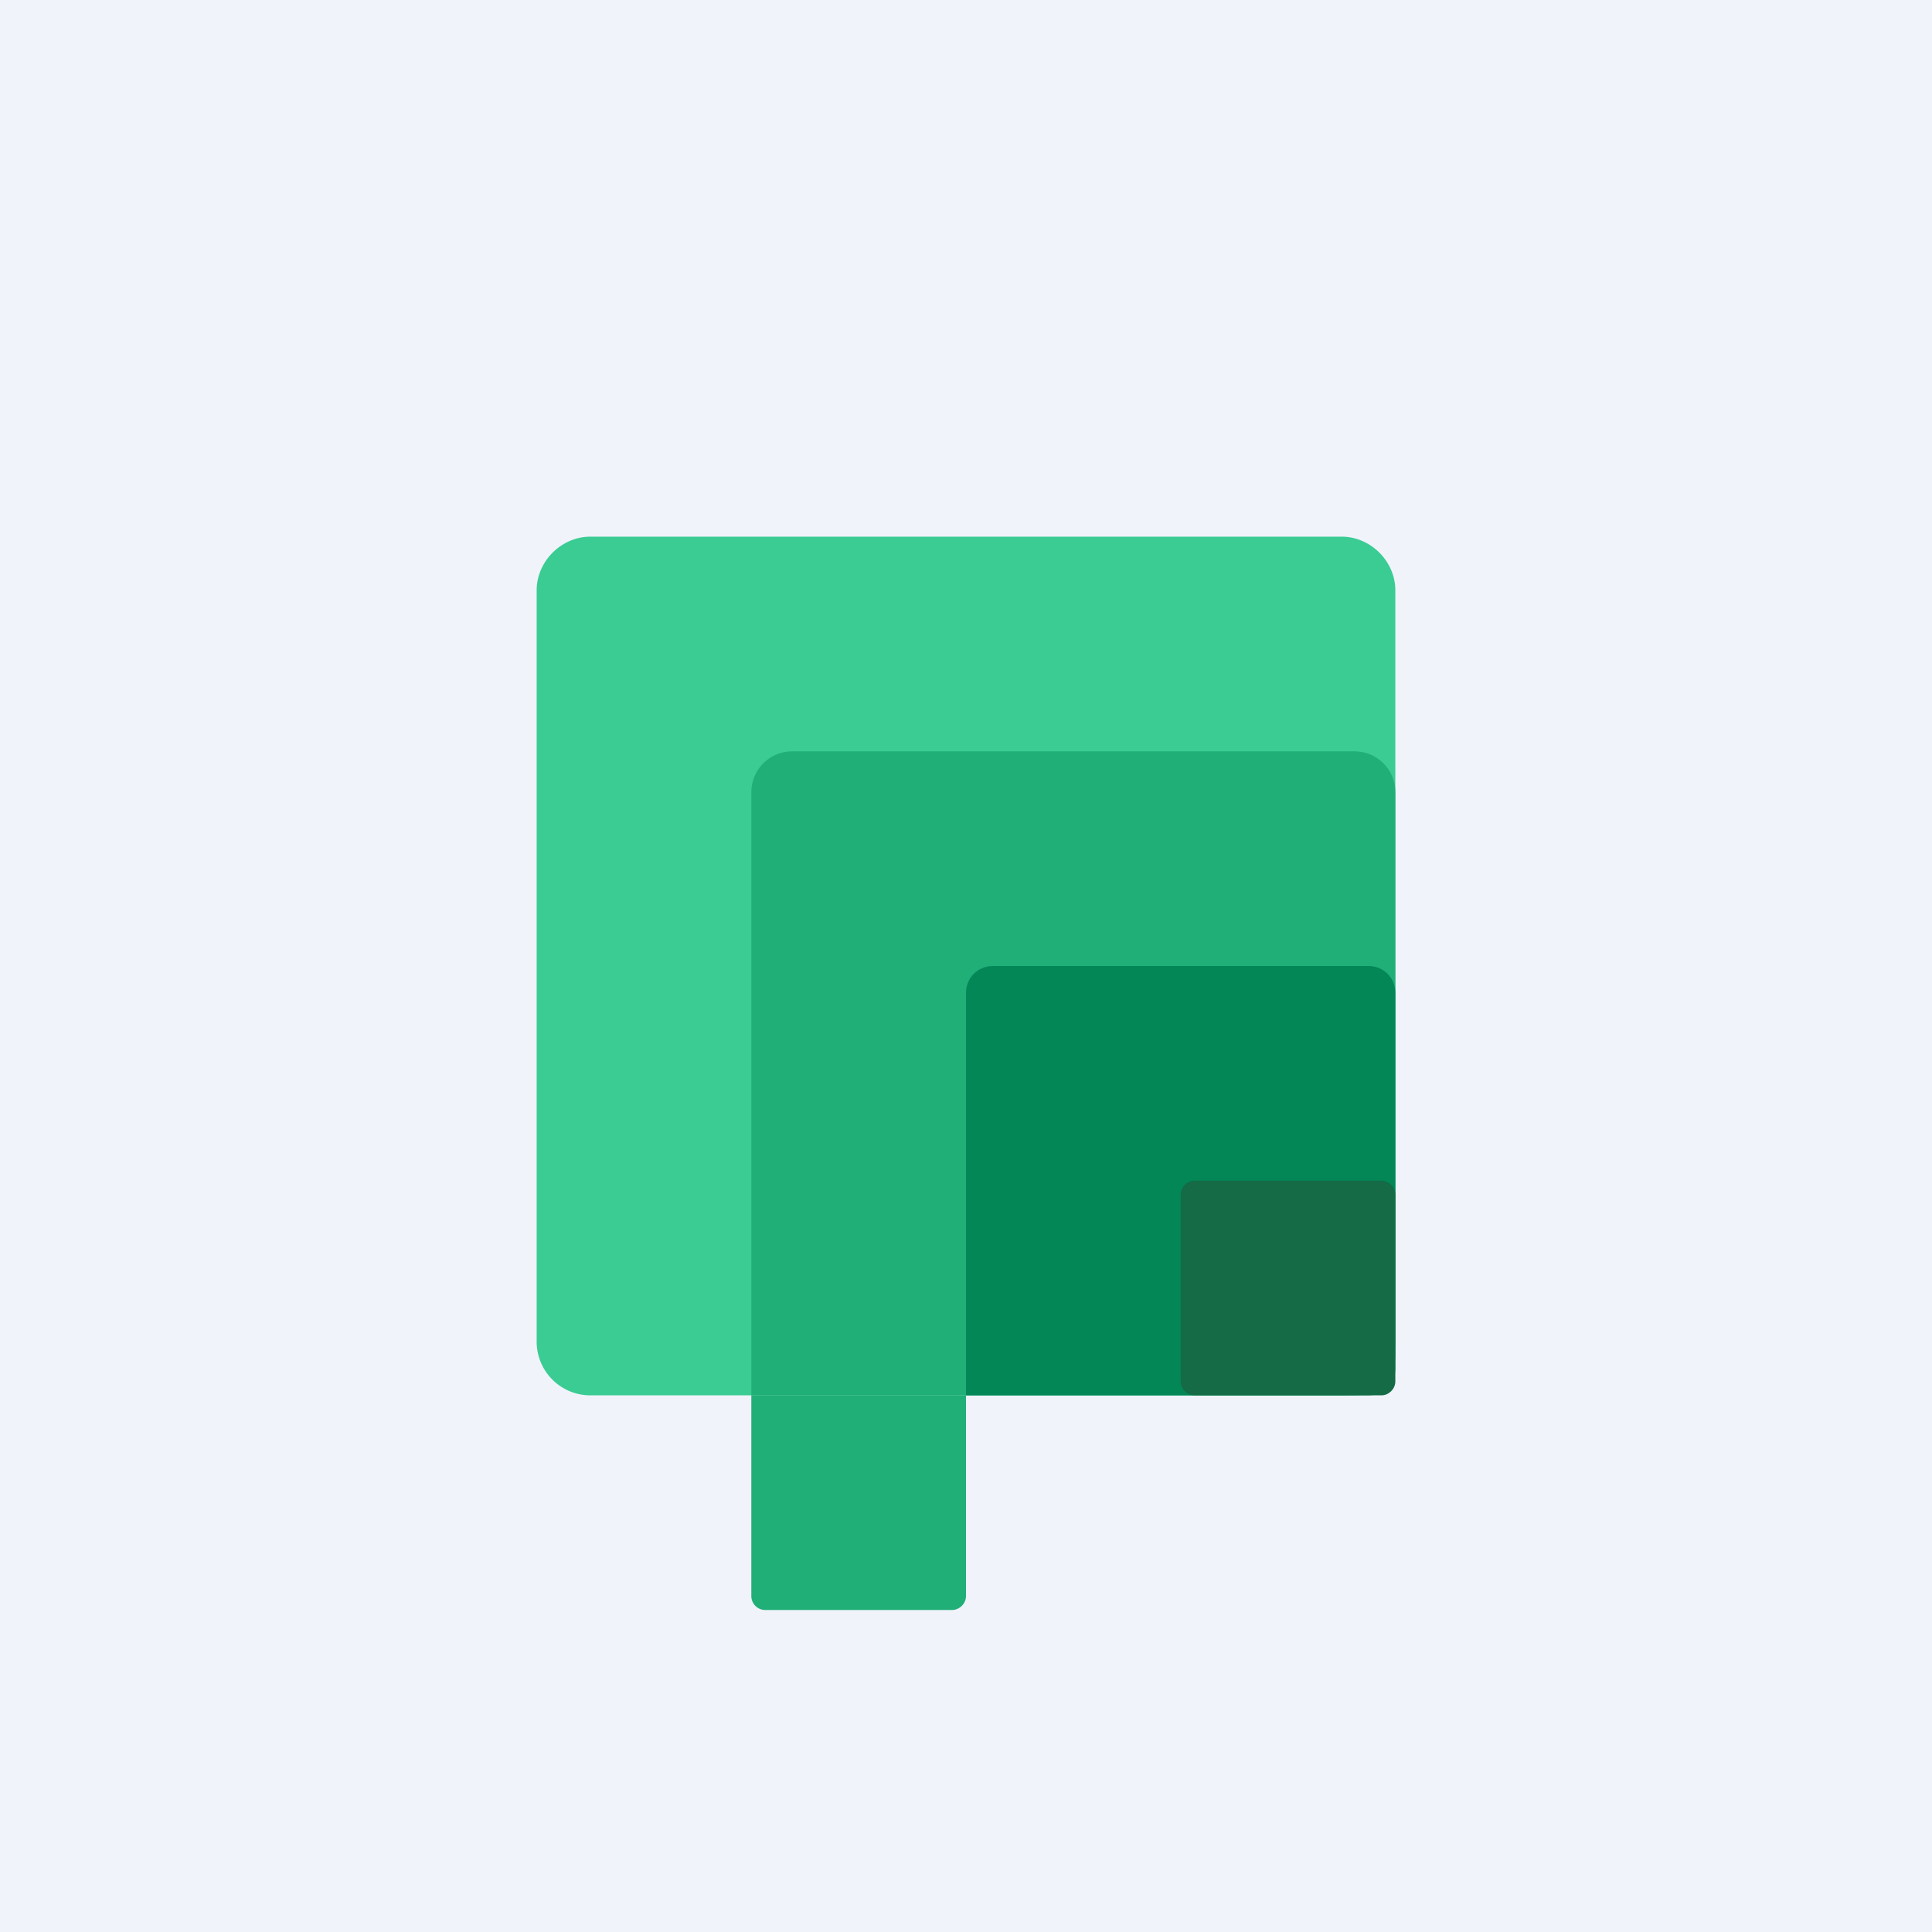 <!-- by TradingView --><svg width="18" height="18" viewBox="0 0 18 18" xmlns="http://www.w3.org/2000/svg"><path fill="#F0F3FA" d="M0 0h18v18H0z"/><path d="M5 5.5c0-.27.23-.5.5-.5h7c.27 0 .5.23.5.5v7a.5.5 0 0 1-.5.5h-7a.5.5 0 0 1-.5-.5v-7Z" fill="#3ACC93"/><path d="M7 7.38c0-.21.17-.38.38-.38h5.24c.21 0 .38.17.38.38v5.24c0 .21-.17.38-.38.38H7V7.38Z" fill="#21AF78"/><path d="M9 9.25c0-.14.11-.25.25-.25h3.5c.14 0 .25.11.25.25v3.5c0 .14-.11.25-.25.25H9V9.25Z" fill="#038757"/><path d="M11 11.13c0-.07.06-.13.13-.13h1.74c.07 0 .13.06.13.13v1.74c0 .07-.06.13-.13.13h-1.74a.13.13 0 0 1-.13-.13v-1.74Z" fill="#156B46"/><path d="M7 13h2v1.87c0 .07-.06.13-.13.13H7.13a.13.13 0 0 1-.13-.13V13Z" fill="#21AF78"/></svg>